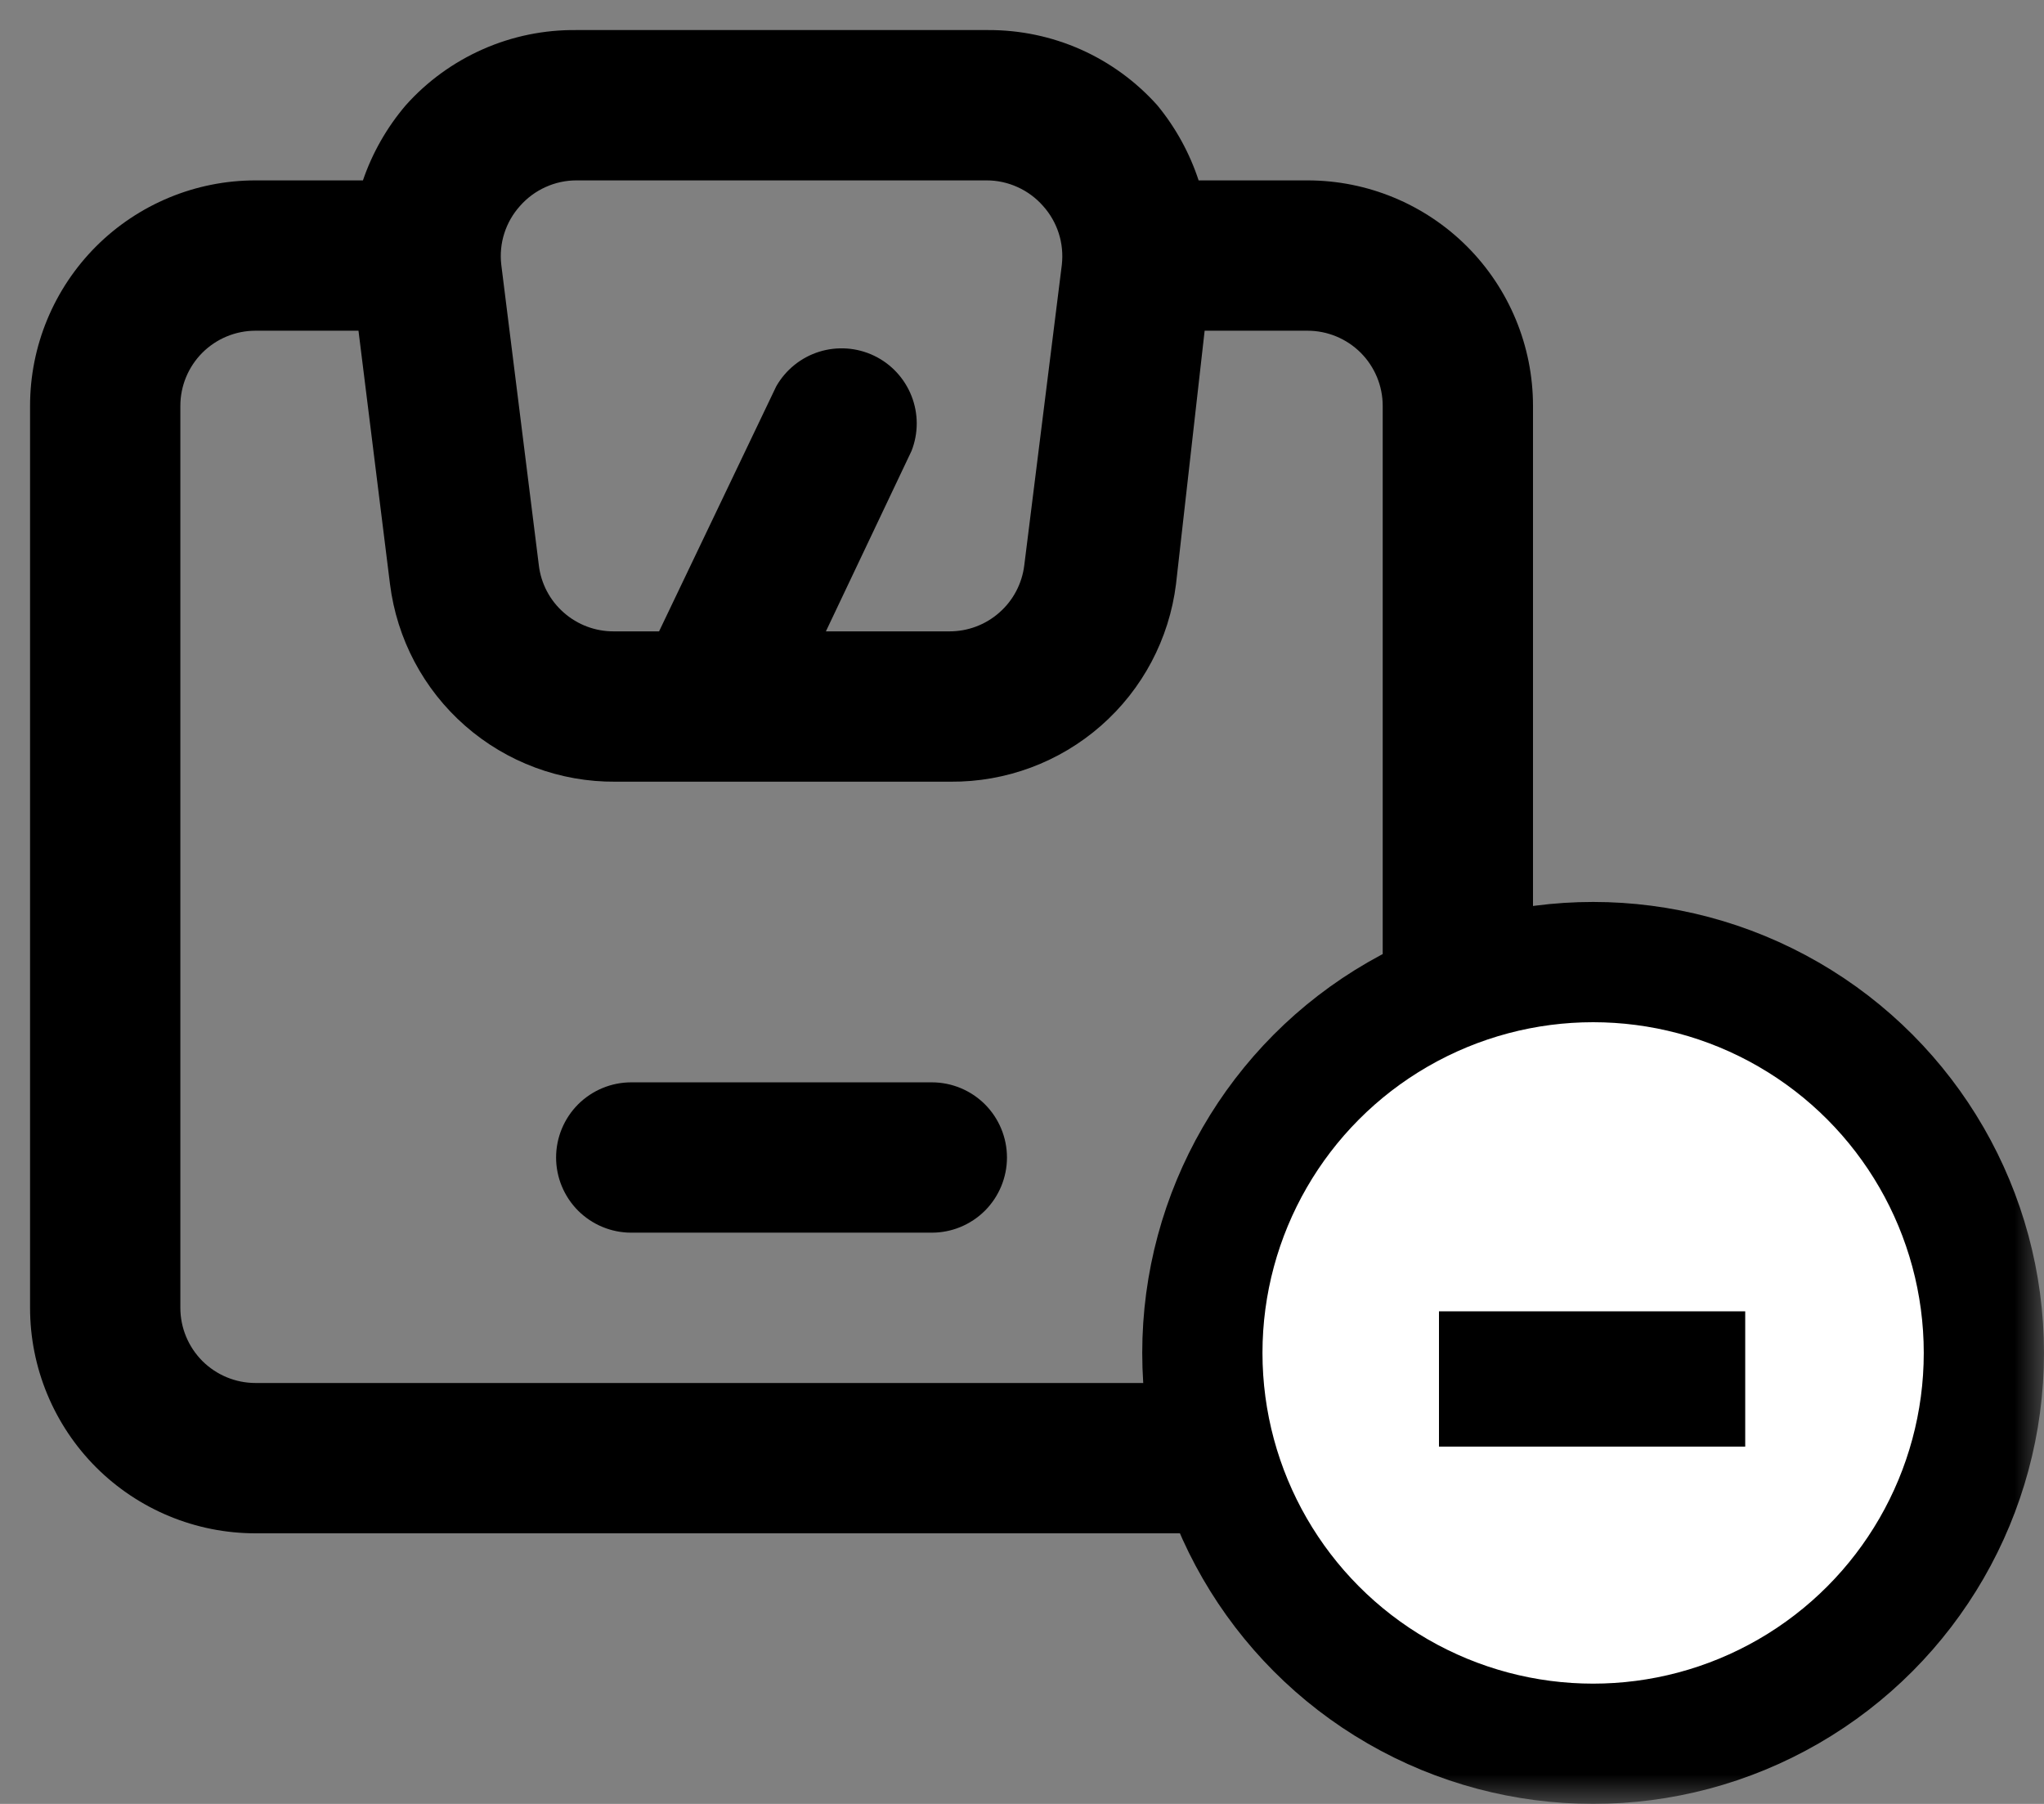 <svg width="34" height="30" viewBox="0 0 34 30" fill="none" xmlns="http://www.w3.org/2000/svg">
<rect x="0" y="0" width="34" height="30" fill="#808080" stroke="none"/>
<mask id="mask0" mask-type="alpha" maskUnits="userSpaceOnUse" x="0" y="0" width="34" height="30">
<rect width="34" height="30" fill="#C4C4C4"/>
</mask>
<g mask="url(#mask0)">
<path d="M21.75 3H19.938C19.788 2.544 19.555 2.12 19.25 1.75C18.896 1.355 18.463 1.039 17.978 0.823C17.493 0.608 16.968 0.498 16.438 0.5H9.588C9.053 0.494 8.523 0.602 8.034 0.818C7.544 1.034 7.106 1.351 6.75 1.75C6.436 2.118 6.194 2.542 6.037 3H4.25C3.255 3 2.302 3.395 1.598 4.098C0.895 4.802 0.5 5.755 0.5 6.75V21.75C0.5 22.745 0.895 23.698 1.598 24.402C2.302 25.105 3.255 25.5 4.25 25.5H21.75C22.745 25.5 23.698 25.105 24.402 24.402C25.105 23.698 25.5 22.745 25.5 21.75V6.75C25.5 5.755 25.105 4.802 24.402 4.098C23.698 3.395 22.745 3 21.75 3V3ZM8.65 3.425C8.767 3.292 8.911 3.185 9.073 3.112C9.235 3.038 9.41 3 9.588 3H16.413C16.59 3 16.765 3.038 16.927 3.112C17.089 3.185 17.233 3.292 17.35 3.425C17.468 3.556 17.557 3.711 17.611 3.879C17.665 4.047 17.682 4.225 17.663 4.4L17.038 9.4C17.001 9.705 16.853 9.986 16.622 10.188C16.392 10.391 16.095 10.502 15.787 10.5H13.738L15.162 7.5C15.278 7.206 15.278 6.879 15.162 6.585C15.046 6.291 14.823 6.051 14.538 5.915C14.253 5.779 13.927 5.756 13.625 5.85C13.323 5.945 13.069 6.15 12.912 6.425L10.963 10.5H10.213C9.905 10.502 9.608 10.391 9.378 10.188C9.147 9.986 8.999 9.705 8.963 9.4L8.338 4.4C8.318 4.225 8.335 4.047 8.389 3.879C8.443 3.711 8.532 3.556 8.65 3.425V3.425ZM23 21.75C23 22.081 22.868 22.399 22.634 22.634C22.399 22.868 22.081 23 21.75 23H4.25C3.918 23 3.601 22.868 3.366 22.634C3.132 22.399 3 22.081 3 21.75V6.75C3 6.418 3.132 6.101 3.366 5.866C3.601 5.632 3.918 5.5 4.25 5.5H5.963L6.487 9.712C6.601 10.625 7.045 11.464 7.737 12.07C8.428 12.676 9.318 13.007 10.238 13H15.812C16.732 13.007 17.622 12.676 18.313 12.07C19.005 11.464 19.449 10.625 19.562 9.712L20.038 5.5H21.75C22.081 5.5 22.399 5.632 22.634 5.866C22.868 6.101 23 6.418 23 6.75V21.75ZM15.5 18H10.5C10.168 18 9.851 18.132 9.616 18.366C9.382 18.601 9.25 18.919 9.25 19.25C9.25 19.581 9.382 19.899 9.616 20.134C9.851 20.368 10.168 20.5 10.5 20.5H15.5C15.832 20.5 16.149 20.368 16.384 20.134C16.618 19.899 16.75 19.581 16.75 19.25C16.75 18.919 16.618 18.601 16.384 18.366C16.149 18.132 15.832 18 15.5 18Z" fill="black"/>
<circle cx="26.5" cy="22.5" r="6.5" fill="white" stroke="black" stroke-width="2"/>
<path d="M23.936 24.058H29.03V21.808H23.936V24.058Z" fill="black"/>
</g>
</svg>
